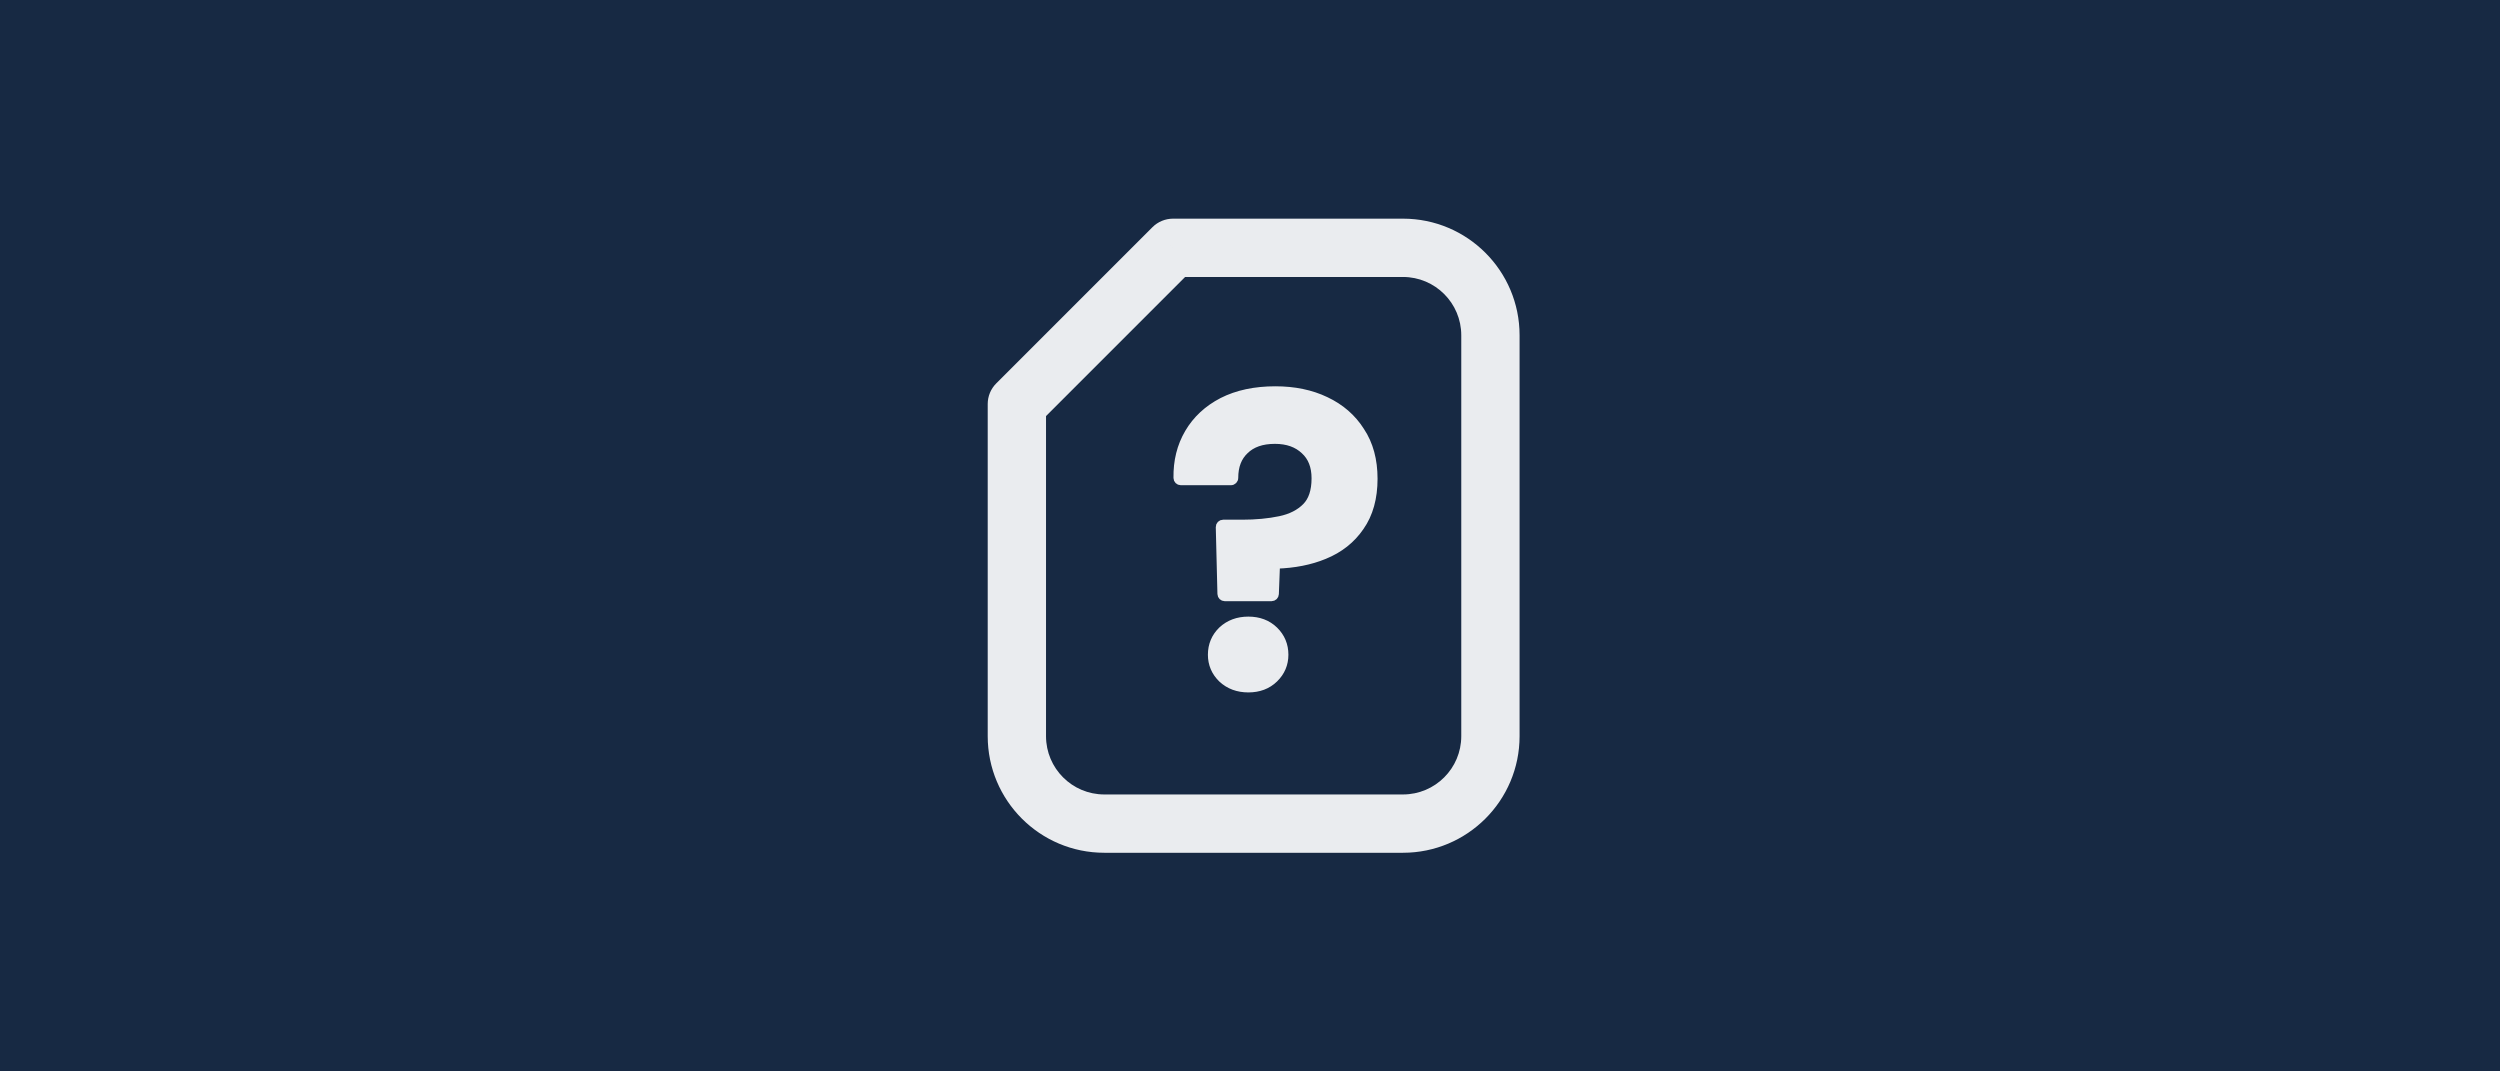 <svg width="343" height="147" viewBox="0 0 343 147" fill="none" xmlns="http://www.w3.org/2000/svg">
<rect width="343" height="147" fill="#172943"/>
<path d="M139.514 55.429L136.686 52.6C135.935 53.351 135.514 54.368 135.514 55.429H139.514ZM160.943 34V30C159.882 30 158.865 30.421 158.114 31.172L160.943 34ZM143.514 101V55.429H135.514V101H143.514ZM151.514 109C147.096 109 143.514 105.418 143.514 101H135.514C135.514 109.837 142.677 117 151.514 117V109ZM192.486 109H151.514V117H192.486V109ZM200.486 101C200.486 105.418 196.904 109 192.486 109V117C201.323 117 208.486 109.837 208.486 101H200.486ZM200.486 46V101H208.486V46H200.486ZM192.486 38C196.904 38 200.486 41.582 200.486 46H208.486C208.486 37.163 201.323 30 192.486 30V38ZM160.943 38H192.486V30H160.943V38ZM158.114 31.172L136.686 52.6L142.342 58.257L163.771 36.828L158.114 31.172Z" fill="#EAECEF"/>
<path d="M167.532 81.495C167.539 81.766 167.761 81.983 168.032 81.983H174.461C174.729 81.983 174.95 81.77 174.96 81.502L175.113 77.521C177.585 77.441 179.785 77.009 181.704 76.215C183.797 75.365 185.45 74.064 186.647 72.31C187.895 70.538 188.5 68.317 188.5 65.683C188.5 63.123 187.914 60.927 186.713 59.124C185.56 57.299 183.95 55.904 181.9 54.939C179.887 53.975 177.574 53.5 174.973 53.5C172.181 53.5 169.749 54.012 167.692 55.056L167.692 55.056L167.689 55.058C165.677 56.099 164.125 57.535 163.05 59.366C161.975 61.196 161.463 63.273 161.502 65.58C161.507 65.853 161.729 66.072 162.002 66.072H168.886C169.162 66.072 169.386 65.848 169.386 65.572C169.386 63.937 169.879 62.707 170.821 61.819L170.821 61.819L170.828 61.812C171.773 60.889 173.112 60.397 174.916 60.397C176.636 60.397 177.964 60.885 178.953 61.818L178.953 61.818L178.959 61.825C179.935 62.713 180.446 63.958 180.446 65.627C180.446 67.4 179.994 68.664 179.167 69.505C178.301 70.386 177.126 70.995 175.61 71.313C174.056 71.639 172.327 71.803 170.422 71.803H167.805C167.67 71.803 167.541 71.858 167.447 71.954C167.353 72.05 167.301 72.181 167.305 72.316L167.532 81.495ZM167.626 93.134L167.626 93.134L167.634 93.141C168.609 94.054 169.836 94.5 171.275 94.5C172.713 94.5 173.926 94.054 174.867 93.134C175.796 92.225 176.269 91.114 176.269 89.828C176.269 88.509 175.799 87.378 174.867 86.466C173.926 85.546 172.713 85.099 171.275 85.099C169.836 85.099 168.609 85.546 167.634 86.458L167.634 86.458L167.626 86.466C166.693 87.378 166.224 88.509 166.224 89.828C166.224 91.114 166.697 92.225 167.626 93.134Z" fill="#EAECEF" stroke="#EAECEF" stroke-linejoin="round"/>
</svg>
